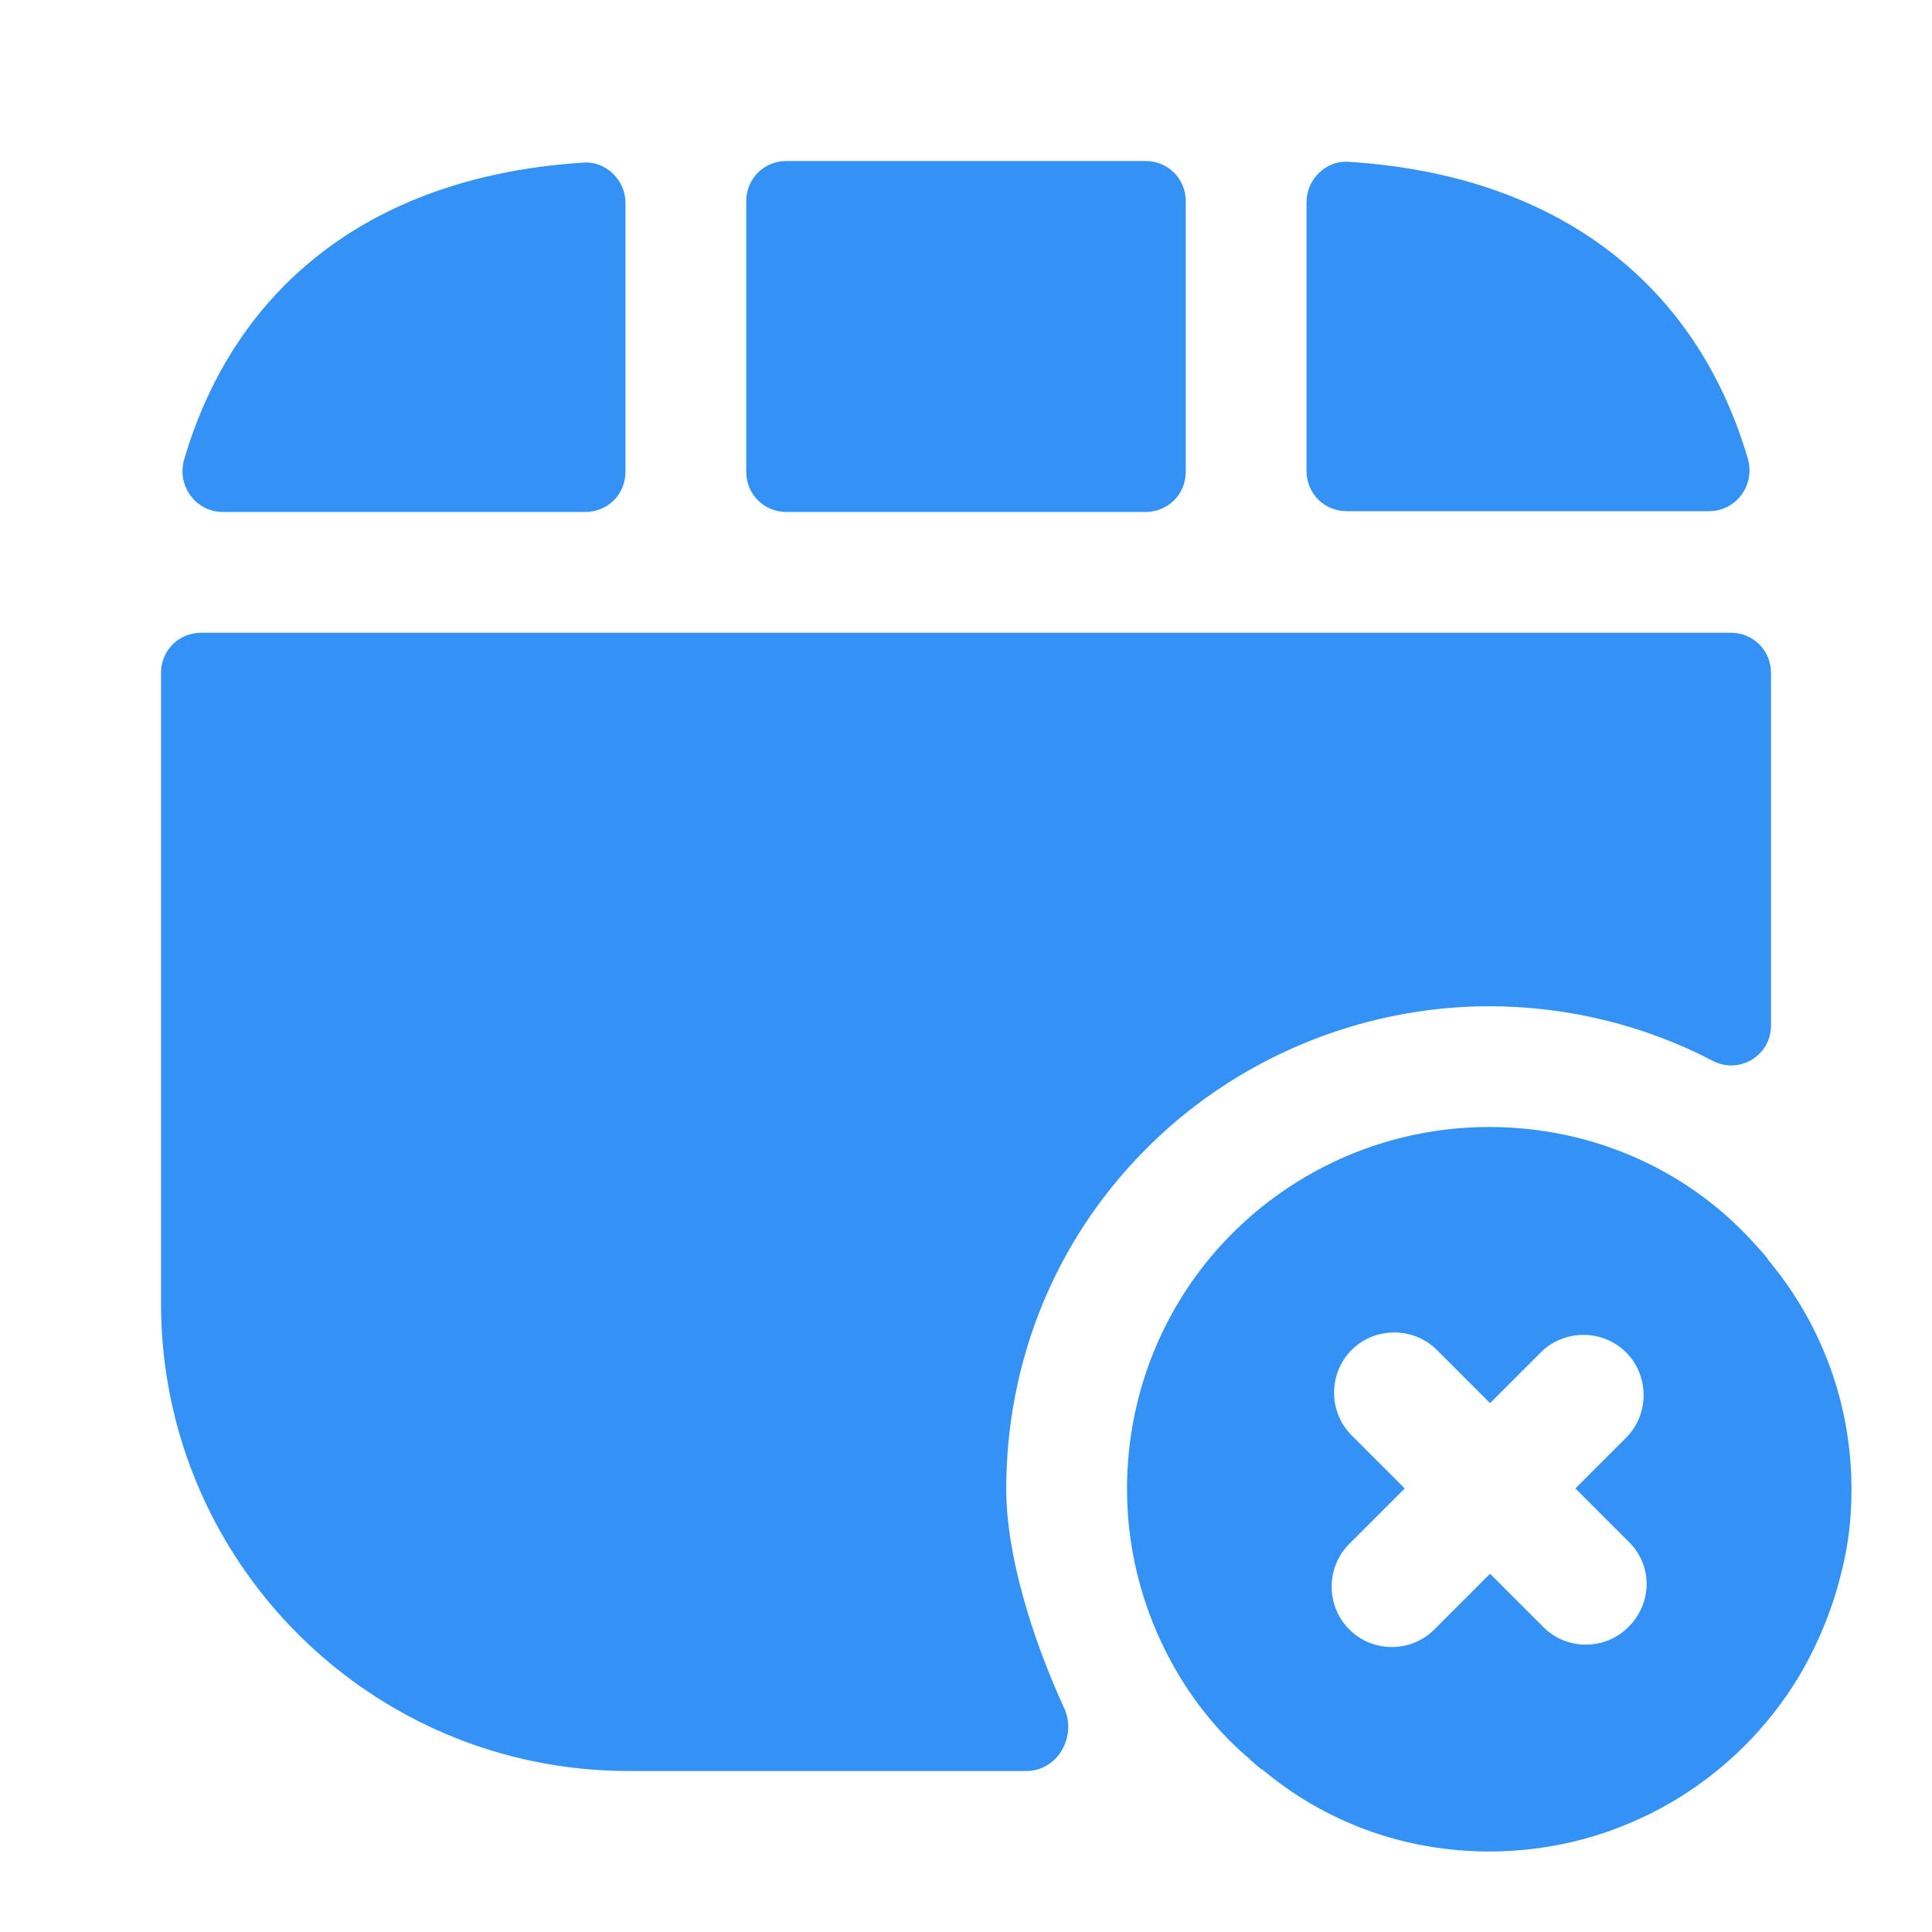 <svg width="24" height="24" viewBox="0 0 24 24" fill="none" xmlns="http://www.w3.org/2000/svg">
<path d="M21.98 15.67C21.94 15.61 21.89 15.55 21.84 15.5C21.03 14.57 19.83 14 18.5 14C17.24 14 16.09 14.52 15.27 15.36C14.48 16.17 14 17.28 14 18.5C14 19.34 14.24 20.14 14.65 20.82C14.88 21.2 15.17 21.55 15.51 21.84C15.56 21.89 15.61 21.93 15.67 21.98C15.67 21.98 15.67 21.98 15.68 21.98C16.44 22.62 17.42 23 18.5 23C20.14 23 21.57 22.12 22.35 20.82C22.58 20.43 22.76 20 22.87 19.55C22.96 19.21 23 18.86 23 18.5C23 17.43 22.62 16.44 21.98 15.67ZM20.23 20.21C20.08 20.36 19.89 20.43 19.7 20.43C19.51 20.43 19.32 20.36 19.17 20.21L18.51 19.55L17.82 20.24C17.67 20.39 17.48 20.46 17.29 20.46C17.1 20.46 16.91 20.39 16.76 20.24C16.47 19.95 16.47 19.47 16.76 19.18L17.45 18.49L16.79 17.83C16.5 17.54 16.5 17.06 16.79 16.77C17.08 16.48 17.56 16.48 17.85 16.77L18.51 17.43L19.14 16.8C19.43 16.51 19.91 16.51 20.2 16.8C20.49 17.09 20.49 17.57 20.2 17.86L19.57 18.49L20.23 19.15C20.53 19.44 20.53 19.91 20.23 20.21Z" fill="#3492F7"/>
<path d="M14.73 5.86V2.5C14.73 2.22 14.51 2 14.23 2H9.77C9.49 2 9.27 2.22 9.27 2.5V5.86C9.27 6.14 9.49 6.36 9.77 6.36H14.23C14.51 6.36 14.73 6.14 14.73 5.86Z" fill="#3492F7"/>
<path d="M7.25 2.02C4.69 2.18 2.94 3.5 2.29 5.7C2.19 6.03 2.43 6.36 2.77 6.36H7.27C7.55 6.36 7.77 6.14 7.77 5.86V2.52C7.77 2.24 7.53 2 7.25 2.02Z" fill="#3492F7"/>
<path d="M16.75 2.01C19.31 2.17 21.06 3.49 21.71 5.69C21.81 6.02 21.57 6.35 21.23 6.35H16.73C16.45 6.35 16.23 6.13 16.23 5.85V2.51C16.23 2.23 16.47 1.99 16.75 2.01Z" fill="#3492F7"/>
<path d="M22 8.36V12.74C22 13.11 21.61 13.35 21.28 13.18C20.44 12.74 19.48 12.5 18.5 12.5C16.89 12.5 15.32 13.16 14.2 14.31C13.1 15.43 12.5 16.92 12.5 18.5C12.5 19.31 12.82 20.35 13.22 21.22C13.38 21.57 13.14 22 12.75 22H7.81C4.6 22 2 19.4 2 16.19V8.36C2 8.08 2.22 7.86 2.5 7.86H21.5C21.78 7.86 22 8.08 22 8.36Z" fill="#3492F7"/>
</svg>
